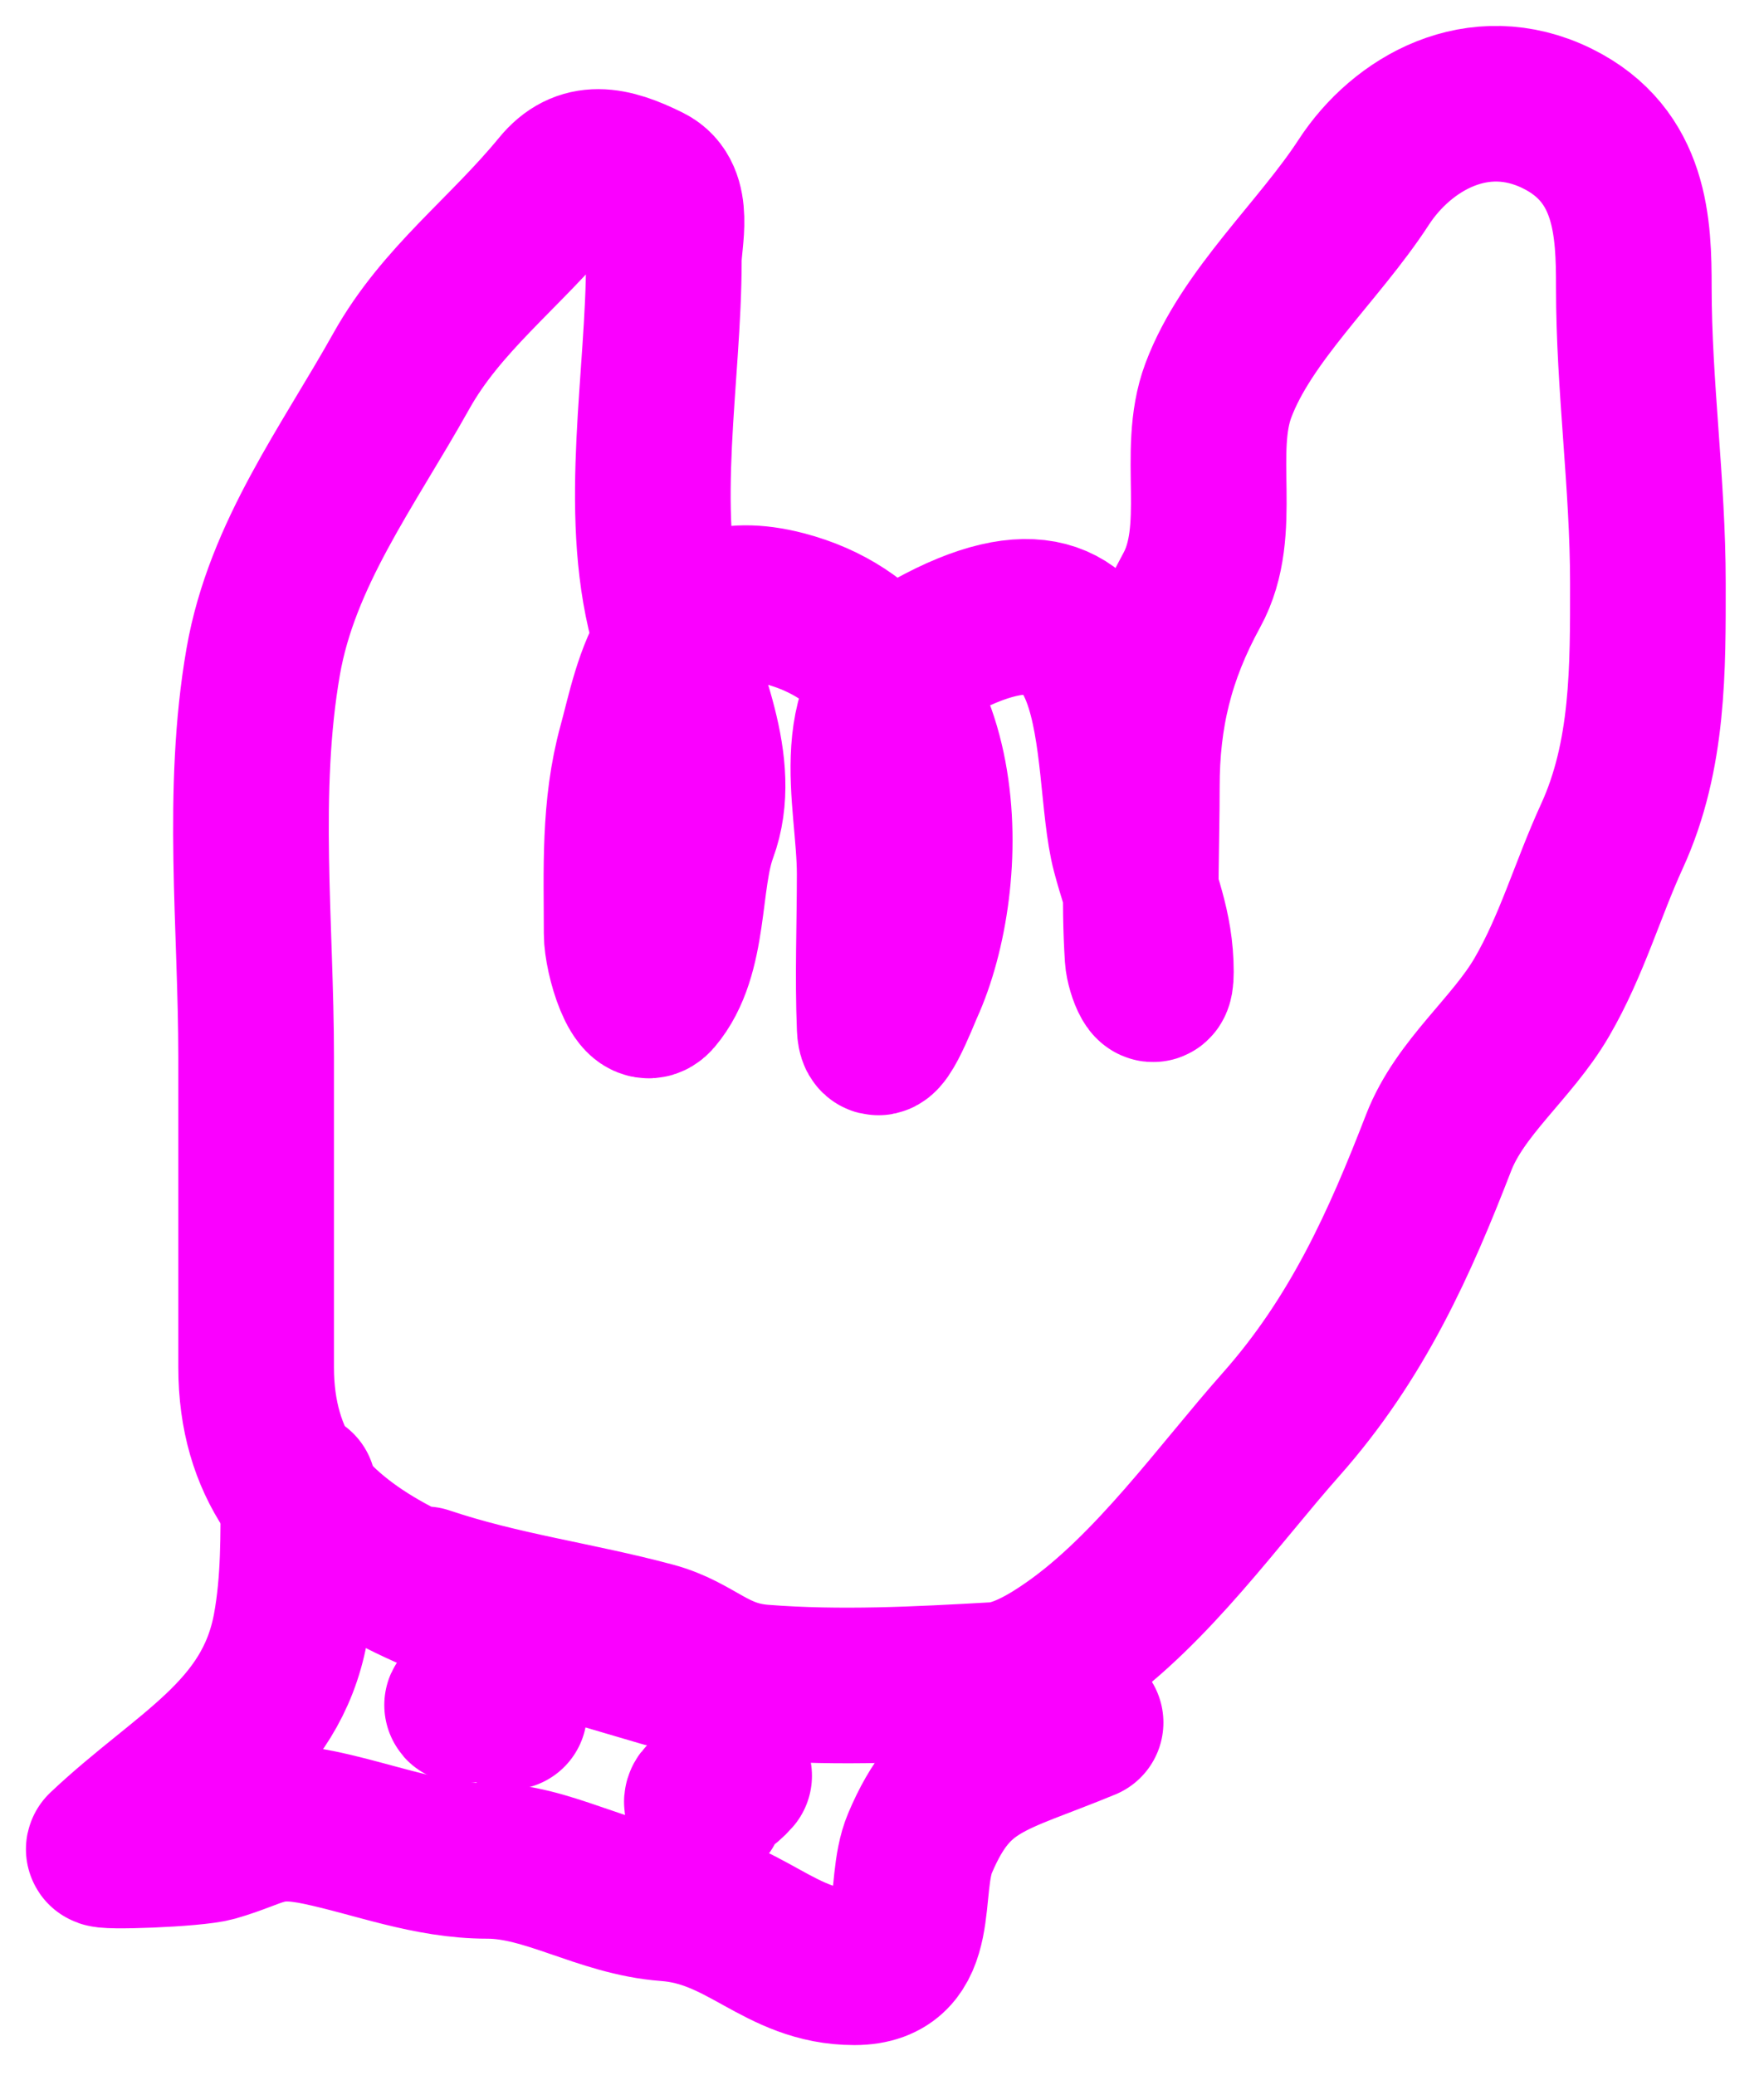<svg width="34" height="40" viewBox="0 0 34 40" fill="none" xmlns="http://www.w3.org/2000/svg">
<path d="M12.795 32.179C8.679 30.959 4.937 30.088 4.937 26.358C4.937 24.364 4.937 22.37 4.937 20.376C4.937 17.868 4.639 15.247 5.073 12.755C5.433 10.684 6.707 8.993 7.737 7.15C8.511 5.766 9.728 4.887 10.778 3.607C11.23 3.055 11.766 3.153 12.494 3.516C13.031 3.783 12.795 4.612 12.795 5.019C12.795 7.253 12.28 9.814 12.855 11.992C13.195 13.276 13.961 14.756 13.488 16.036C13.148 16.955 13.324 18.396 12.629 19.214C12.316 19.583 11.982 18.433 11.982 17.995C11.982 16.775 11.922 15.574 12.253 14.373C12.579 13.188 12.863 11.142 15.113 11.73C18.52 12.618 18.367 17.015 17.462 19.009C17.381 19.186 16.887 20.477 16.859 19.807C16.819 18.821 16.859 17.831 16.859 16.845C16.859 15.356 16.201 13.457 17.943 12.493C21.942 10.28 21.325 14.752 21.767 16.423C21.991 17.27 22.279 17.861 22.279 18.736C22.279 19.294 22.04 18.723 22.023 18.451C21.952 17.361 22.008 16.261 22.008 15.17C22.008 13.789 22.286 12.627 22.971 11.376C23.607 10.216 23.035 8.722 23.483 7.526C24.021 6.088 25.421 4.841 26.283 3.516C27.024 2.375 28.495 1.535 30.016 2.285C31.455 2.995 31.491 4.398 31.491 5.543C31.491 7.442 31.762 9.332 31.762 11.24C31.762 12.871 31.782 14.561 31.07 16.116C30.6 17.14 30.294 18.233 29.715 19.226C29.142 20.209 28.14 20.962 27.728 22.028C26.988 23.941 26.169 25.792 24.687 27.462C23.507 28.793 22.207 30.635 20.653 31.723C20.282 31.983 19.697 32.355 19.178 32.384C17.68 32.469 16.192 32.547 14.692 32.43C13.731 32.355 13.418 31.833 12.584 31.609C11.121 31.216 9.66 31.033 8.189 30.538" stroke="#FA00FF" stroke-width="3" stroke-linecap="round"/>
<path d="M5.75 28.693C5.75 29.594 5.765 30.486 5.6 31.381C5.22 33.432 3.546 34.181 2.002 35.642C1.93 35.711 3.743 35.648 4.125 35.54C4.998 35.292 5.138 35.013 6.172 35.232C7.245 35.46 8.259 35.87 9.393 35.87C10.559 35.87 11.599 36.597 12.855 36.69C14.364 36.802 15.014 37.921 16.468 37.921C17.833 37.921 17.366 36.394 17.733 35.528C18.395 33.966 19.14 33.941 20.924 33.204" stroke="#FA00FF" stroke-width="3" stroke-linecap="round"/>
<path d="M9.002 32.794C8.612 33.052 9.525 32.56 9.815 32.999" stroke="#FA00FF" stroke-width="3" stroke-linecap="round"/>
<path d="M14.15 34.23C13.821 34.614 13.335 34.638 13.608 34.845" stroke="#FA00FF" stroke-width="3" stroke-linecap="round"/>
</svg>
